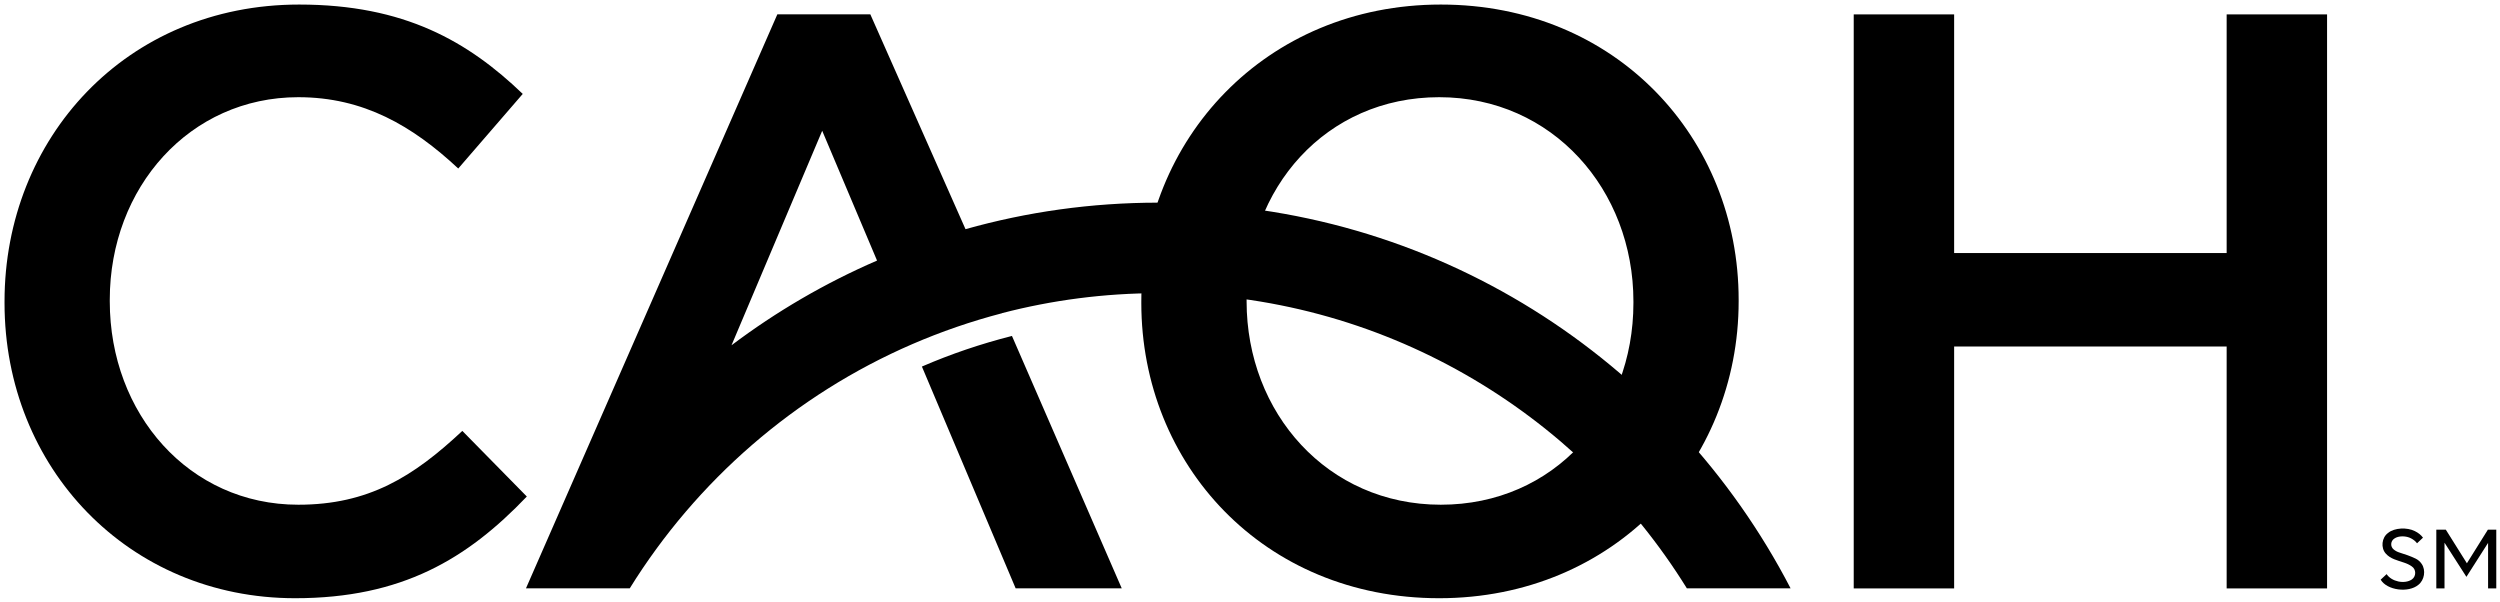 <svg width="133" height="32" viewBox="0 0 133 32" fill="none" xmlns="http://www.w3.org/2000/svg">
<path d="M0.241 16.121V16.035C0.241 7.355 6.709 0.242 15.915 0.242C21.516 0.242 24.901 2.205 27.81 4.996L24.379 8.965C21.947 6.696 19.343 5.171 15.869 5.171C10.095 5.171 5.84 9.971 5.84 15.946V16.032C5.84 22.01 10.052 26.851 15.869 26.851C19.602 26.851 21.989 25.366 24.596 22.924L28.027 26.415C24.858 29.73 21.385 31.825 15.698 31.825C6.84 31.825 0.241 24.887 0.241 16.121Z" fill="black"/>
<path d="M98.618 0.766H103.96V13.462H118.458V0.766H123.8V31.304H118.458V18.434H103.96V31.304H98.618V0.766Z" fill="black"/>
<path d="M60.718 16.121V16.035C60.718 7.441 67.317 0.242 76.651 0.242C85.985 0.242 92.496 7.352 92.496 15.946V16.032C92.496 24.627 85.897 31.825 76.563 31.825C67.229 31.825 60.718 24.715 60.718 16.121ZM86.898 16.121V16.035C86.898 10.103 82.6 5.171 76.565 5.171C70.531 5.171 66.319 10.014 66.319 15.946V16.032C66.319 21.964 70.617 26.851 76.651 26.851C82.686 26.851 86.898 22.05 86.898 16.118V16.121Z" fill="black"/>
<path d="M53.837 17.874L59.677 31.301H54.033L49.045 19.501C50.583 18.834 52.186 18.291 53.837 17.872V17.874ZM95.26 31.301H89.742C83.898 21.873 73.49 15.597 61.622 15.597C58.751 15.597 55.965 15.968 53.308 16.659V16.664C51.667 17.092 50.072 17.643 48.536 18.307C42.304 21.002 37.059 25.568 33.502 31.301H27.981L41.354 0.764H46.302L51.365 12.192C54.627 11.273 58.066 10.781 61.622 10.781C76.249 10.781 88.939 19.109 95.26 31.301ZM46.66 13.865L43.741 6.957L38.916 18.369C41.295 16.576 43.893 15.059 46.66 13.862V13.865Z" fill="black"/>
<path d="M130.048 28.881V31.303H129.612V28.179H130.118L131.239 29.967L132.355 28.179H132.802V31.303H132.366V28.881L131.213 30.688L130.054 28.881H130.048Z" fill="black"/>
<path d="M128.587 28.905C128.515 28.803 128.408 28.714 128.269 28.641C128.014 28.502 127.602 28.491 127.378 28.652C127.174 28.784 127.155 29.08 127.343 29.23C127.431 29.303 127.535 29.362 127.667 29.4C127.929 29.48 128.258 29.593 128.51 29.717C128.641 29.782 128.748 29.873 128.833 29.999C129.066 30.335 128.981 30.865 128.654 31.115C128.132 31.551 126.992 31.411 126.652 30.838L126.968 30.543C127.233 30.946 127.923 31.091 128.314 30.825C128.544 30.663 128.552 30.295 128.309 30.134C128.188 30.045 128.041 29.978 127.873 29.924C127.543 29.811 127.169 29.73 126.928 29.456C126.647 29.152 126.701 28.598 127.048 28.351C127.383 28.071 128.06 28.047 128.467 28.254C128.657 28.346 128.801 28.464 128.903 28.604L128.584 28.905H128.587Z" fill="black"/>
</svg>
